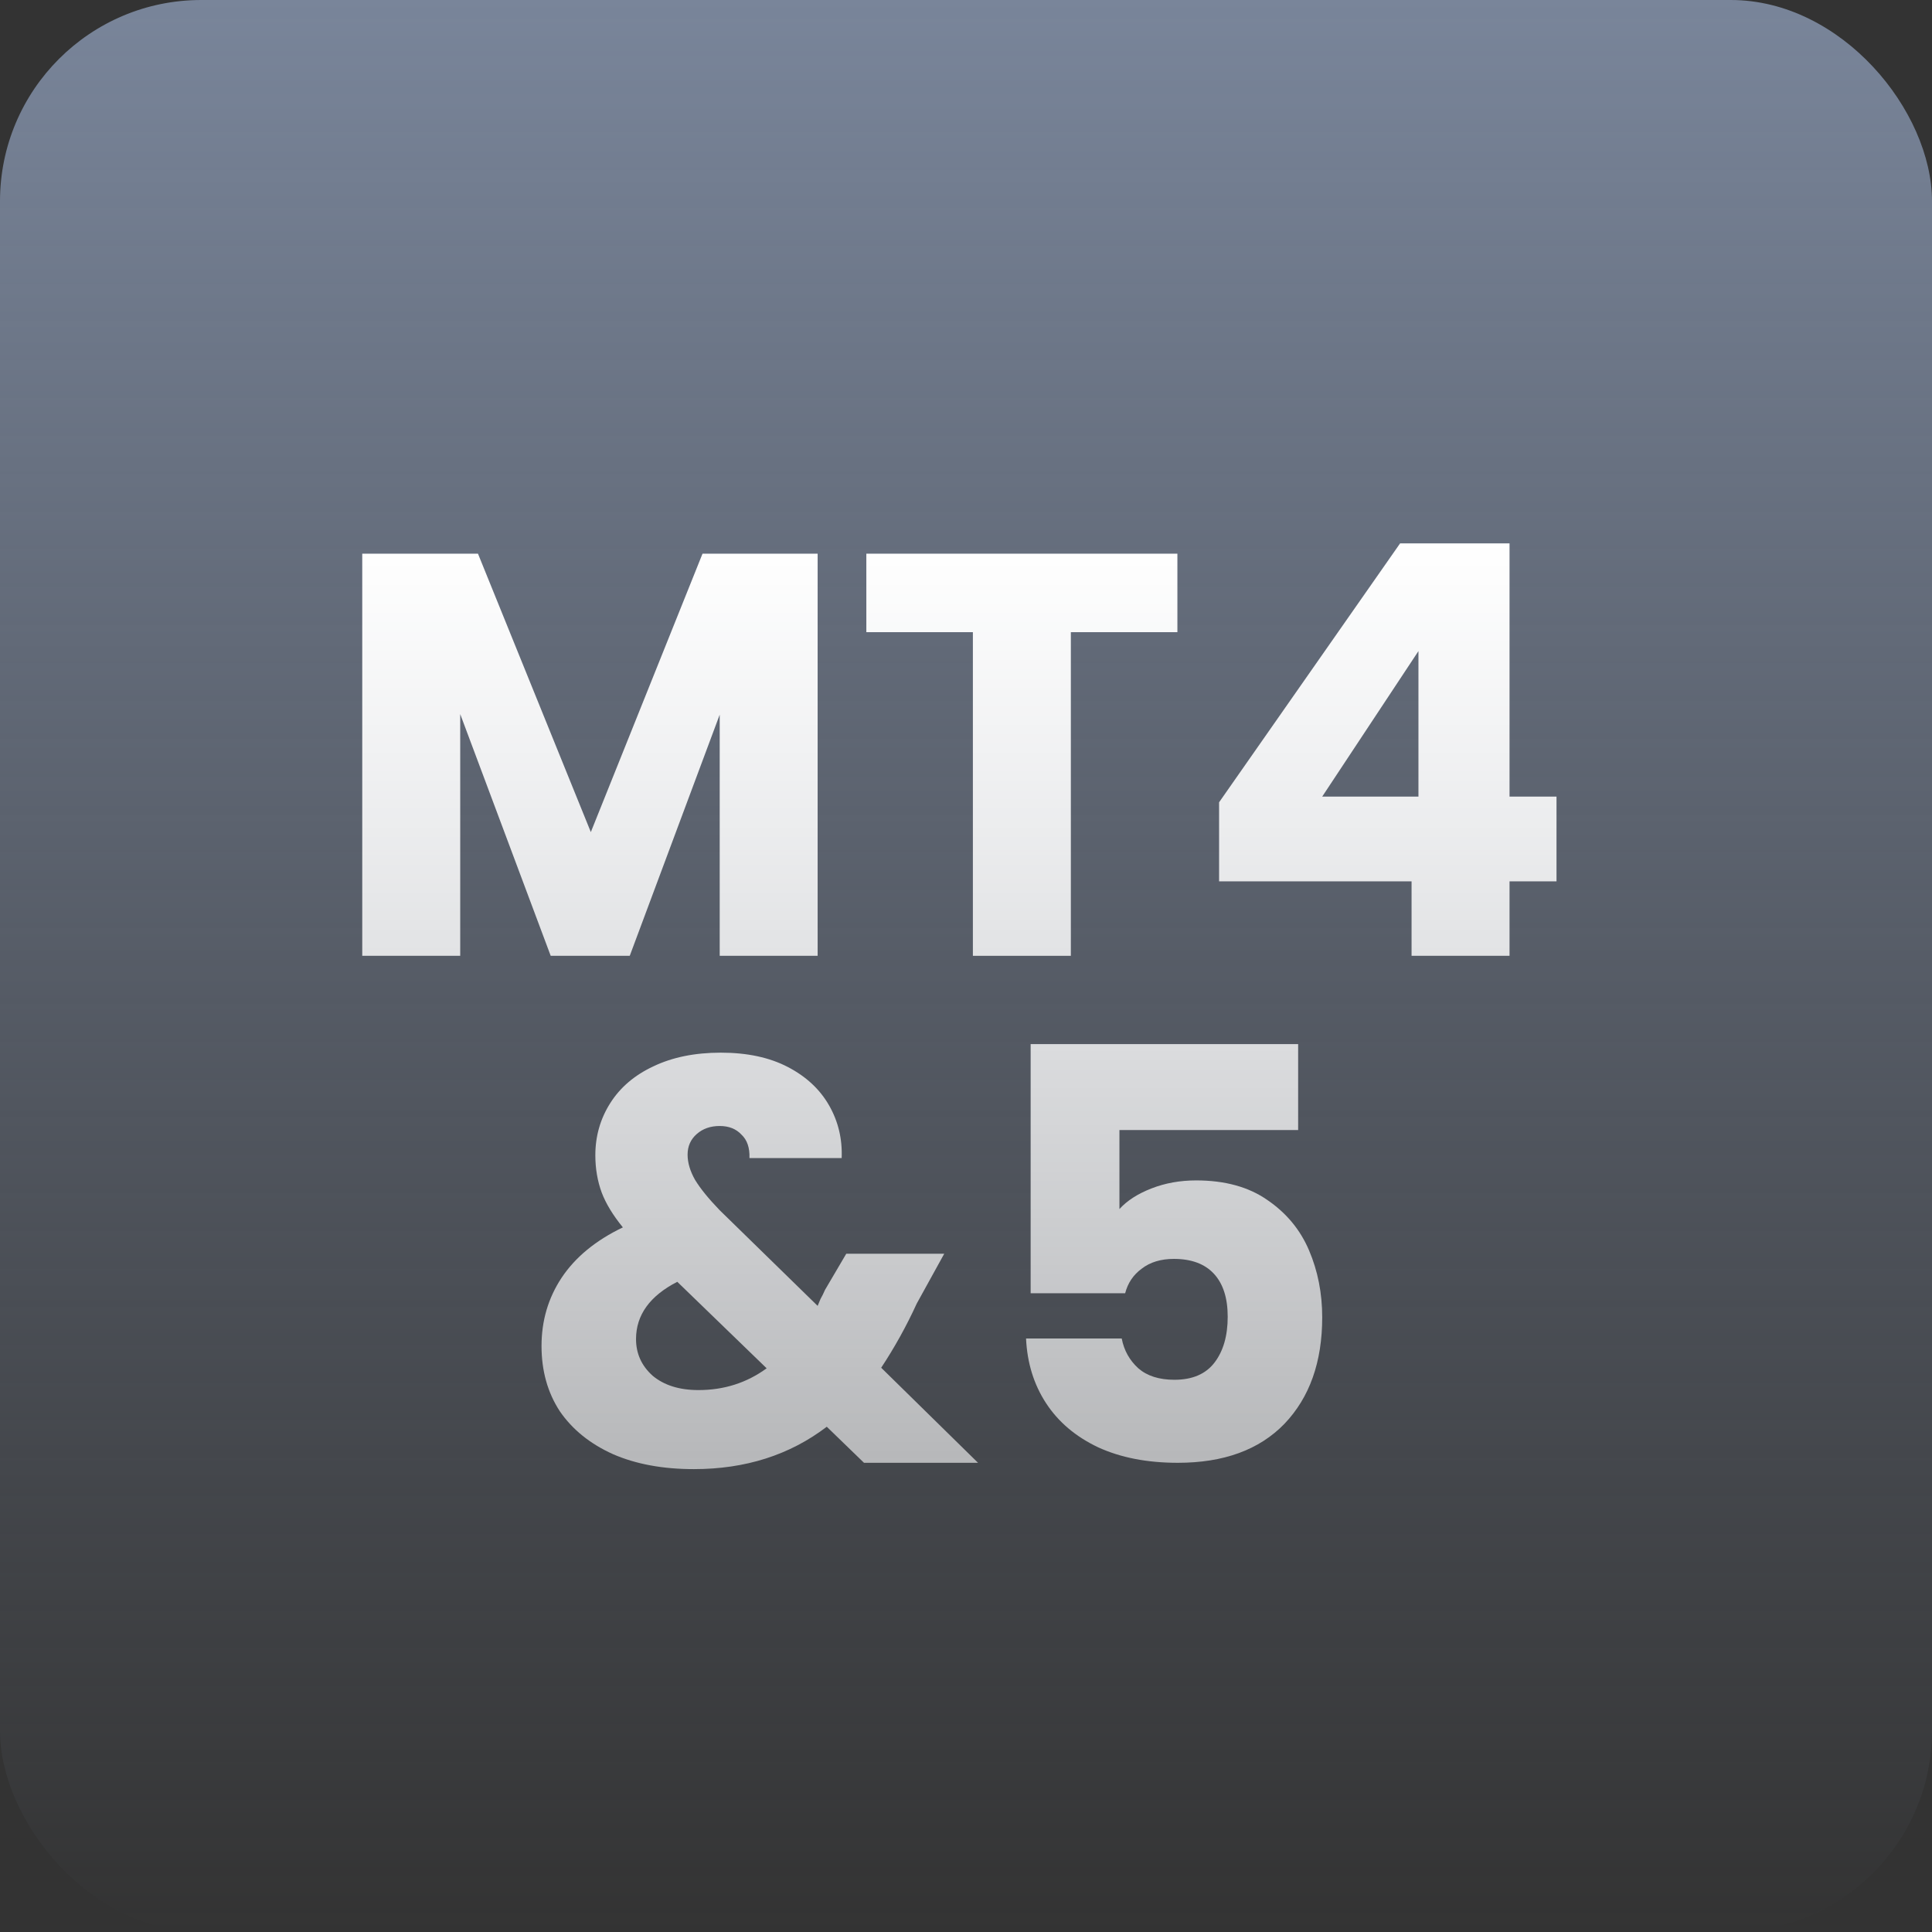 <svg width="48" height="48" viewBox="0 0 48 48" fill="none" xmlns="http://www.w3.org/2000/svg">
<rect x="0" y="0" width="48" height="48" fill="#333333" stroke="none"/>
<rect width="48" height="48" rx="5" fill="url(#paint0_linear_5201_142235)"/>
<path d="M20.314 13.756V23.747H17.881V17.755L15.646 23.747H13.682L11.434 17.741V23.747H9V13.756H11.875L14.679 20.673L17.454 13.756H20.314Z" fill="url(#paint1_linear_5201_142235)"/>
<path d="M29.252 13.756V15.706H26.605V23.747H24.171V15.706H21.524V13.756H29.252Z" fill="url(#paint2_linear_5201_142235)"/>
<path d="M30.288 21.897V19.933L34.785 13.5H37.504V19.791H38.671V21.897H37.504V23.747H35.07V21.897H30.288ZM35.241 16.176L32.85 19.791H35.241V16.176Z" fill="url(#paint3_linear_5201_142235)"/>
<path d="M21.466 36.343L20.541 35.447C19.621 36.149 18.52 36.5 17.239 36.5C16.471 36.5 15.802 36.377 15.233 36.13C14.663 35.874 14.222 35.518 13.909 35.063C13.605 34.598 13.454 34.057 13.454 33.44C13.454 32.814 13.62 32.249 13.952 31.747C14.293 31.234 14.801 30.817 15.475 30.494C15.228 30.191 15.052 29.901 14.948 29.626C14.844 29.341 14.791 29.033 14.791 28.701C14.791 28.227 14.915 27.795 15.162 27.406C15.408 27.017 15.764 26.713 16.229 26.495C16.703 26.267 17.263 26.153 17.908 26.153C18.563 26.153 19.118 26.272 19.573 26.509C20.029 26.746 20.37 27.064 20.598 27.463C20.826 27.861 20.93 28.298 20.911 28.772H18.62C18.629 28.516 18.563 28.321 18.421 28.189C18.288 28.046 18.108 27.975 17.88 27.975C17.652 27.975 17.462 28.041 17.311 28.174C17.159 28.307 17.083 28.478 17.083 28.687C17.083 28.886 17.145 29.095 17.268 29.313C17.401 29.531 17.605 29.782 17.88 30.067L20.314 32.444C20.332 32.396 20.356 32.34 20.385 32.273C20.423 32.207 20.461 32.131 20.498 32.045L21.025 31.149H23.459L22.776 32.387C22.52 32.947 22.225 33.478 21.893 33.981L24.299 36.343H21.466ZM17.353 34.536C17.989 34.536 18.553 34.356 19.047 33.995L16.827 31.846C16.144 32.197 15.802 32.672 15.802 33.269C15.802 33.63 15.94 33.934 16.215 34.18C16.499 34.417 16.879 34.536 17.353 34.536Z" fill="url(#paint4_linear_5201_142235)"/>
<path d="M32.252 28.075H27.812V30.039C28.001 29.83 28.267 29.659 28.609 29.526C28.95 29.393 29.32 29.327 29.719 29.327C30.43 29.327 31.019 29.488 31.483 29.811C31.958 30.134 32.304 30.551 32.522 31.063C32.741 31.576 32.85 32.131 32.85 32.728C32.85 33.839 32.537 34.721 31.91 35.376C31.284 36.021 30.402 36.343 29.263 36.343C28.504 36.343 27.845 36.215 27.285 35.959C26.725 35.694 26.294 35.328 25.99 34.863C25.686 34.398 25.52 33.862 25.492 33.255H27.869C27.925 33.549 28.063 33.796 28.281 33.995C28.5 34.185 28.798 34.28 29.178 34.28C29.624 34.28 29.956 34.138 30.174 33.853C30.392 33.568 30.502 33.189 30.502 32.714C30.502 32.249 30.388 31.894 30.16 31.647C29.932 31.4 29.6 31.277 29.164 31.277C28.841 31.277 28.575 31.358 28.367 31.519C28.158 31.671 28.02 31.875 27.954 32.131H25.606V25.94H32.252V28.075Z" fill="url(#paint5_linear_5201_142235)"/>
<defs>
<linearGradient id="paint0_linear_5201_142235" x1="24" y1="0" x2="24" y2="48" gradientUnits="userSpaceOnUse">
<stop stop-color="#0094FF"/>
<stop offset="0" stop-color="#79859A"/>
<stop offset="1" stop-color="#79859A" stop-opacity="0"/>
</linearGradient>
<linearGradient id="paint1_linear_5201_142235" x1="23.835" y1="13.5" x2="23.835" y2="36.5" gradientUnits="userSpaceOnUse">
<stop stop-color="white"/>
<stop offset="1" stop-color="white" stop-opacity="0.61"/>
</linearGradient>
<linearGradient id="paint2_linear_5201_142235" x1="23.835" y1="13.5" x2="23.835" y2="36.5" gradientUnits="userSpaceOnUse">
<stop stop-color="white"/>
<stop offset="1" stop-color="white" stop-opacity="0.61"/>
</linearGradient>
<linearGradient id="paint3_linear_5201_142235" x1="23.835" y1="13.5" x2="23.835" y2="36.5" gradientUnits="userSpaceOnUse">
<stop stop-color="white"/>
<stop offset="1" stop-color="white" stop-opacity="0.61"/>
</linearGradient>
<linearGradient id="paint4_linear_5201_142235" x1="23.835" y1="13.5" x2="23.835" y2="36.5" gradientUnits="userSpaceOnUse">
<stop stop-color="white"/>
<stop offset="1" stop-color="white" stop-opacity="0.61"/>
</linearGradient>
<linearGradient id="paint5_linear_5201_142235" x1="23.835" y1="13.5" x2="23.835" y2="36.5" gradientUnits="userSpaceOnUse">
<stop stop-color="white"/>
<stop offset="1" stop-color="white" stop-opacity="0.61"/>
</linearGradient>
</defs>
</svg>
